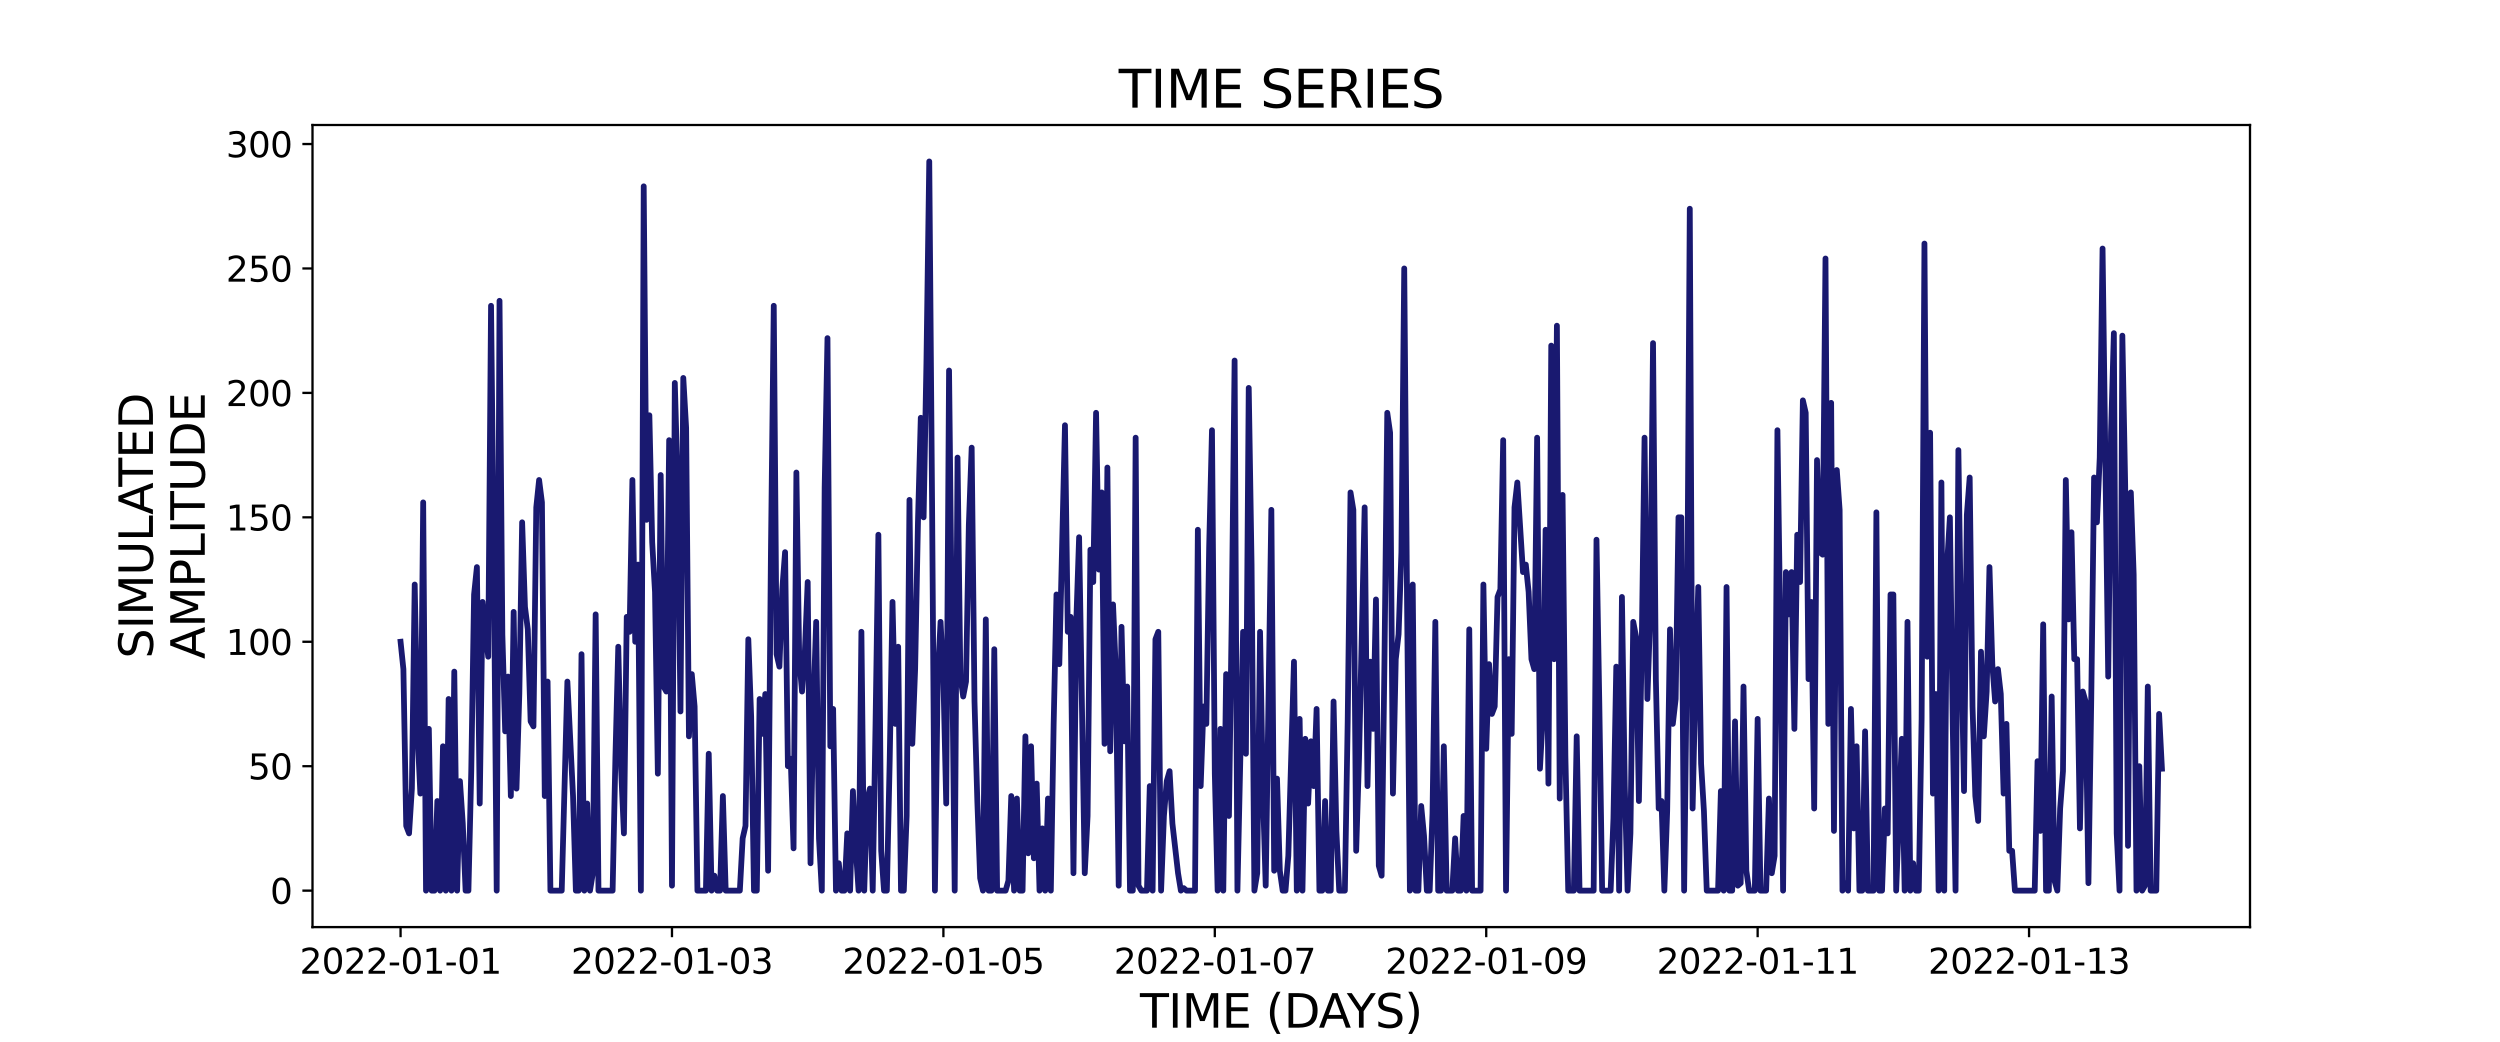 <?xml version="1.0" encoding="utf-8" standalone="no"?>
<!DOCTYPE svg PUBLIC "-//W3C//DTD SVG 1.1//EN"
  "http://www.w3.org/Graphics/SVG/1.1/DTD/svg11.dtd">
<svg xmlns:xlink="http://www.w3.org/1999/xlink" width="864pt" height="360pt" viewBox="0 0 864 360" xmlns="http://www.w3.org/2000/svg" version="1.1">
 <defs>
  <style type="text/css">*{stroke-linejoin: round; stroke-linecap: butt}</style>
 </defs>
 <g id="figure_1">
  <g id="patch_1">
   <path d="M 0 360 
L 864 360 
L 864 0 
L 0 0 
z
" style="fill: #ffffff"/>
  </g>
  <g id="axes_1">
   <g id="patch_2">
    <path d="M 108 320.4 
L 777.6 320.4 
L 777.6 43.2 
L 108 43.2 
z
" style="fill: #ffffff"/>
   </g>
   <g id="matplotlib.axis_1">
    <g id="xtick_1">
     <g id="line2d_1">
      <defs>
       <path id="mf71bcc74fd" d="M 0 0 
L 0 3.5 
" style="stroke: #000000; stroke-width: 0.8"/>
      </defs>
      <g>
       <use xlink:href="#mf71bcc74fd" x="138.436" y="320.4" style="stroke: #000000; stroke-width: 0.8"/>
      </g>
     </g>
     <g id="text_1">
      <!-- 2022-01-01 -->
      <g transform="translate(103.567 336.518) scale(0.12 -0.12)">
       <defs>
        <path id="DejaVuSans-32" d="M 1228 531 
L 3431 531 
L 3431 0 
L 469 0 
L 469 531 
Q 828 903 1448 1529 
Q 2069 2156 2228 2338 
Q 2531 2678 2651 2914 
Q 2772 3150 2772 3378 
Q 2772 3750 2511 3984 
Q 2250 4219 1831 4219 
Q 1534 4219 1204 4116 
Q 875 4013 500 3803 
L 500 4441 
Q 881 4594 1212 4672 
Q 1544 4750 1819 4750 
Q 2544 4750 2975 4387 
Q 3406 4025 3406 3419 
Q 3406 3131 3298 2873 
Q 3191 2616 2906 2266 
Q 2828 2175 2409 1742 
Q 1991 1309 1228 531 
z
" transform="scale(0.016)"/>
        <path id="DejaVuSans-30" d="M 2034 4250 
Q 1547 4250 1301 3770 
Q 1056 3291 1056 2328 
Q 1056 1369 1301 889 
Q 1547 409 2034 409 
Q 2525 409 2770 889 
Q 3016 1369 3016 2328 
Q 3016 3291 2770 3770 
Q 2525 4250 2034 4250 
z
M 2034 4750 
Q 2819 4750 3233 4129 
Q 3647 3509 3647 2328 
Q 3647 1150 3233 529 
Q 2819 -91 2034 -91 
Q 1250 -91 836 529 
Q 422 1150 422 2328 
Q 422 3509 836 4129 
Q 1250 4750 2034 4750 
z
" transform="scale(0.016)"/>
        <path id="DejaVuSans-2d" d="M 313 2009 
L 1997 2009 
L 1997 1497 
L 313 1497 
L 313 2009 
z
" transform="scale(0.016)"/>
        <path id="DejaVuSans-31" d="M 794 531 
L 1825 531 
L 1825 4091 
L 703 3866 
L 703 4441 
L 1819 4666 
L 2450 4666 
L 2450 531 
L 3481 531 
L 3481 0 
L 794 0 
L 794 531 
z
" transform="scale(0.016)"/>
       </defs>
       <use xlink:href="#DejaVuSans-32"/>
       <use xlink:href="#DejaVuSans-30" x="63.623"/>
       <use xlink:href="#DejaVuSans-32" x="127.246"/>
       <use xlink:href="#DejaVuSans-32" x="190.869"/>
       <use xlink:href="#DejaVuSans-2d" x="254.492"/>
       <use xlink:href="#DejaVuSans-30" x="290.576"/>
       <use xlink:href="#DejaVuSans-31" x="354.199"/>
       <use xlink:href="#DejaVuSans-2d" x="417.822"/>
       <use xlink:href="#DejaVuSans-30" x="453.906"/>
       <use xlink:href="#DejaVuSans-31" x="517.529"/>
      </g>
     </g>
    </g>
    <g id="xtick_2">
     <g id="line2d_2">
      <g>
       <use xlink:href="#mf71bcc74fd" x="232.237" y="320.4" style="stroke: #000000; stroke-width: 0.8"/>
      </g>
     </g>
     <g id="text_2">
      <!-- 2022-01-03 -->
      <g transform="translate(197.368 336.518) scale(0.12 -0.12)">
       <defs>
        <path id="DejaVuSans-33" d="M 2597 2516 
Q 3050 2419 3304 2112 
Q 3559 1806 3559 1356 
Q 3559 666 3084 287 
Q 2609 -91 1734 -91 
Q 1441 -91 1130 -33 
Q 819 25 488 141 
L 488 750 
Q 750 597 1062 519 
Q 1375 441 1716 441 
Q 2309 441 2620 675 
Q 2931 909 2931 1356 
Q 2931 1769 2642 2001 
Q 2353 2234 1838 2234 
L 1294 2234 
L 1294 2753 
L 1863 2753 
Q 2328 2753 2575 2939 
Q 2822 3125 2822 3475 
Q 2822 3834 2567 4026 
Q 2313 4219 1838 4219 
Q 1578 4219 1281 4162 
Q 984 4106 628 3988 
L 628 4550 
Q 988 4650 1302 4700 
Q 1616 4750 1894 4750 
Q 2613 4750 3031 4423 
Q 3450 4097 3450 3541 
Q 3450 3153 3228 2886 
Q 3006 2619 2597 2516 
z
" transform="scale(0.016)"/>
       </defs>
       <use xlink:href="#DejaVuSans-32"/>
       <use xlink:href="#DejaVuSans-30" x="63.623"/>
       <use xlink:href="#DejaVuSans-32" x="127.246"/>
       <use xlink:href="#DejaVuSans-32" x="190.869"/>
       <use xlink:href="#DejaVuSans-2d" x="254.492"/>
       <use xlink:href="#DejaVuSans-30" x="290.576"/>
       <use xlink:href="#DejaVuSans-31" x="354.199"/>
       <use xlink:href="#DejaVuSans-2d" x="417.822"/>
       <use xlink:href="#DejaVuSans-30" x="453.906"/>
       <use xlink:href="#DejaVuSans-33" x="517.529"/>
      </g>
     </g>
    </g>
    <g id="xtick_3">
     <g id="line2d_3">
      <g>
       <use xlink:href="#mf71bcc74fd" x="326.038" y="320.4" style="stroke: #000000; stroke-width: 0.8"/>
      </g>
     </g>
     <g id="text_3">
      <!-- 2022-01-05 -->
      <g transform="translate(291.168 336.518) scale(0.12 -0.12)">
       <defs>
        <path id="DejaVuSans-35" d="M 691 4666 
L 3169 4666 
L 3169 4134 
L 1269 4134 
L 1269 2991 
Q 1406 3038 1543 3061 
Q 1681 3084 1819 3084 
Q 2600 3084 3056 2656 
Q 3513 2228 3513 1497 
Q 3513 744 3044 326 
Q 2575 -91 1722 -91 
Q 1428 -91 1123 -41 
Q 819 9 494 109 
L 494 744 
Q 775 591 1075 516 
Q 1375 441 1709 441 
Q 2250 441 2565 725 
Q 2881 1009 2881 1497 
Q 2881 1984 2565 2268 
Q 2250 2553 1709 2553 
Q 1456 2553 1204 2497 
Q 953 2441 691 2322 
L 691 4666 
z
" transform="scale(0.016)"/>
       </defs>
       <use xlink:href="#DejaVuSans-32"/>
       <use xlink:href="#DejaVuSans-30" x="63.623"/>
       <use xlink:href="#DejaVuSans-32" x="127.246"/>
       <use xlink:href="#DejaVuSans-32" x="190.869"/>
       <use xlink:href="#DejaVuSans-2d" x="254.492"/>
       <use xlink:href="#DejaVuSans-30" x="290.576"/>
       <use xlink:href="#DejaVuSans-31" x="354.199"/>
       <use xlink:href="#DejaVuSans-2d" x="417.822"/>
       <use xlink:href="#DejaVuSans-30" x="453.906"/>
       <use xlink:href="#DejaVuSans-35" x="517.529"/>
      </g>
     </g>
    </g>
    <g id="xtick_4">
     <g id="line2d_4">
      <g>
       <use xlink:href="#mf71bcc74fd" x="419.838" y="320.4" style="stroke: #000000; stroke-width: 0.8"/>
      </g>
     </g>
     <g id="text_4">
      <!-- 2022-01-07 -->
      <g transform="translate(384.969 336.518) scale(0.12 -0.12)">
       <defs>
        <path id="DejaVuSans-37" d="M 525 4666 
L 3525 4666 
L 3525 4397 
L 1831 0 
L 1172 0 
L 2766 4134 
L 525 4134 
L 525 4666 
z
" transform="scale(0.016)"/>
       </defs>
       <use xlink:href="#DejaVuSans-32"/>
       <use xlink:href="#DejaVuSans-30" x="63.623"/>
       <use xlink:href="#DejaVuSans-32" x="127.246"/>
       <use xlink:href="#DejaVuSans-32" x="190.869"/>
       <use xlink:href="#DejaVuSans-2d" x="254.492"/>
       <use xlink:href="#DejaVuSans-30" x="290.576"/>
       <use xlink:href="#DejaVuSans-31" x="354.199"/>
       <use xlink:href="#DejaVuSans-2d" x="417.822"/>
       <use xlink:href="#DejaVuSans-30" x="453.906"/>
       <use xlink:href="#DejaVuSans-37" x="517.529"/>
      </g>
     </g>
    </g>
    <g id="xtick_5">
     <g id="line2d_5">
      <g>
       <use xlink:href="#mf71bcc74fd" x="513.639" y="320.4" style="stroke: #000000; stroke-width: 0.8"/>
      </g>
     </g>
     <g id="text_5">
      <!-- 2022-01-09 -->
      <g transform="translate(478.77 336.518) scale(0.12 -0.12)">
       <defs>
        <path id="DejaVuSans-39" d="M 703 97 
L 703 672 
Q 941 559 1184 500 
Q 1428 441 1663 441 
Q 2288 441 2617 861 
Q 2947 1281 2994 2138 
Q 2813 1869 2534 1725 
Q 2256 1581 1919 1581 
Q 1219 1581 811 2004 
Q 403 2428 403 3163 
Q 403 3881 828 4315 
Q 1253 4750 1959 4750 
Q 2769 4750 3195 4129 
Q 3622 3509 3622 2328 
Q 3622 1225 3098 567 
Q 2575 -91 1691 -91 
Q 1453 -91 1209 -44 
Q 966 3 703 97 
z
M 1959 2075 
Q 2384 2075 2632 2365 
Q 2881 2656 2881 3163 
Q 2881 3666 2632 3958 
Q 2384 4250 1959 4250 
Q 1534 4250 1286 3958 
Q 1038 3666 1038 3163 
Q 1038 2656 1286 2365 
Q 1534 2075 1959 2075 
z
" transform="scale(0.016)"/>
       </defs>
       <use xlink:href="#DejaVuSans-32"/>
       <use xlink:href="#DejaVuSans-30" x="63.623"/>
       <use xlink:href="#DejaVuSans-32" x="127.246"/>
       <use xlink:href="#DejaVuSans-32" x="190.869"/>
       <use xlink:href="#DejaVuSans-2d" x="254.492"/>
       <use xlink:href="#DejaVuSans-30" x="290.576"/>
       <use xlink:href="#DejaVuSans-31" x="354.199"/>
       <use xlink:href="#DejaVuSans-2d" x="417.822"/>
       <use xlink:href="#DejaVuSans-30" x="453.906"/>
       <use xlink:href="#DejaVuSans-39" x="517.529"/>
      </g>
     </g>
    </g>
    <g id="xtick_6">
     <g id="line2d_6">
      <g>
       <use xlink:href="#mf71bcc74fd" x="607.44" y="320.4" style="stroke: #000000; stroke-width: 0.8"/>
      </g>
     </g>
     <g id="text_6">
      <!-- 2022-01-11 -->
      <g transform="translate(572.57 336.518) scale(0.12 -0.12)">
       <use xlink:href="#DejaVuSans-32"/>
       <use xlink:href="#DejaVuSans-30" x="63.623"/>
       <use xlink:href="#DejaVuSans-32" x="127.246"/>
       <use xlink:href="#DejaVuSans-32" x="190.869"/>
       <use xlink:href="#DejaVuSans-2d" x="254.492"/>
       <use xlink:href="#DejaVuSans-30" x="290.576"/>
       <use xlink:href="#DejaVuSans-31" x="354.199"/>
       <use xlink:href="#DejaVuSans-2d" x="417.822"/>
       <use xlink:href="#DejaVuSans-31" x="453.906"/>
       <use xlink:href="#DejaVuSans-31" x="517.529"/>
      </g>
     </g>
    </g>
    <g id="xtick_7">
     <g id="line2d_7">
      <g>
       <use xlink:href="#mf71bcc74fd" x="701.24" y="320.4" style="stroke: #000000; stroke-width: 0.8"/>
      </g>
     </g>
     <g id="text_7">
      <!-- 2022-01-13 -->
      <g transform="translate(666.371 336.518) scale(0.12 -0.12)">
       <use xlink:href="#DejaVuSans-32"/>
       <use xlink:href="#DejaVuSans-30" x="63.623"/>
       <use xlink:href="#DejaVuSans-32" x="127.246"/>
       <use xlink:href="#DejaVuSans-32" x="190.869"/>
       <use xlink:href="#DejaVuSans-2d" x="254.492"/>
       <use xlink:href="#DejaVuSans-30" x="290.576"/>
       <use xlink:href="#DejaVuSans-31" x="354.199"/>
       <use xlink:href="#DejaVuSans-2d" x="417.822"/>
       <use xlink:href="#DejaVuSans-31" x="453.906"/>
       <use xlink:href="#DejaVuSans-33" x="517.529"/>
      </g>
     </g>
    </g>
    <g id="text_8">
     <!-- TIME (DAYS) -->
     <g transform="translate(393.974 355.171) scale(0.16 -0.16)">
      <defs>
       <path id="DejaVuSans-54" d="M -19 4666 
L 3928 4666 
L 3928 4134 
L 2272 4134 
L 2272 0 
L 1638 0 
L 1638 4134 
L -19 4134 
L -19 4666 
z
" transform="scale(0.016)"/>
       <path id="DejaVuSans-49" d="M 628 4666 
L 1259 4666 
L 1259 0 
L 628 0 
L 628 4666 
z
" transform="scale(0.016)"/>
       <path id="DejaVuSans-4d" d="M 628 4666 
L 1569 4666 
L 2759 1491 
L 3956 4666 
L 4897 4666 
L 4897 0 
L 4281 0 
L 4281 4097 
L 3078 897 
L 2444 897 
L 1241 4097 
L 1241 0 
L 628 0 
L 628 4666 
z
" transform="scale(0.016)"/>
       <path id="DejaVuSans-45" d="M 628 4666 
L 3578 4666 
L 3578 4134 
L 1259 4134 
L 1259 2753 
L 3481 2753 
L 3481 2222 
L 1259 2222 
L 1259 531 
L 3634 531 
L 3634 0 
L 628 0 
L 628 4666 
z
" transform="scale(0.016)"/>
       <path id="DejaVuSans-20" transform="scale(0.016)"/>
       <path id="DejaVuSans-28" d="M 1984 4856 
Q 1566 4138 1362 3434 
Q 1159 2731 1159 2009 
Q 1159 1288 1364 580 
Q 1569 -128 1984 -844 
L 1484 -844 
Q 1016 -109 783 600 
Q 550 1309 550 2009 
Q 550 2706 781 3412 
Q 1013 4119 1484 4856 
L 1984 4856 
z
" transform="scale(0.016)"/>
       <path id="DejaVuSans-44" d="M 1259 4147 
L 1259 519 
L 2022 519 
Q 2988 519 3436 956 
Q 3884 1394 3884 2338 
Q 3884 3275 3436 3711 
Q 2988 4147 2022 4147 
L 1259 4147 
z
M 628 4666 
L 1925 4666 
Q 3281 4666 3915 4102 
Q 4550 3538 4550 2338 
Q 4550 1131 3912 565 
Q 3275 0 1925 0 
L 628 0 
L 628 4666 
z
" transform="scale(0.016)"/>
       <path id="DejaVuSans-41" d="M 2188 4044 
L 1331 1722 
L 3047 1722 
L 2188 4044 
z
M 1831 4666 
L 2547 4666 
L 4325 0 
L 3669 0 
L 3244 1197 
L 1141 1197 
L 716 0 
L 50 0 
L 1831 4666 
z
" transform="scale(0.016)"/>
       <path id="DejaVuSans-59" d="M -13 4666 
L 666 4666 
L 1959 2747 
L 3244 4666 
L 3922 4666 
L 2272 2222 
L 2272 0 
L 1638 0 
L 1638 2222 
L -13 4666 
z
" transform="scale(0.016)"/>
       <path id="DejaVuSans-53" d="M 3425 4513 
L 3425 3897 
Q 3066 4069 2747 4153 
Q 2428 4238 2131 4238 
Q 1616 4238 1336 4038 
Q 1056 3838 1056 3469 
Q 1056 3159 1242 3001 
Q 1428 2844 1947 2747 
L 2328 2669 
Q 3034 2534 3370 2195 
Q 3706 1856 3706 1288 
Q 3706 609 3251 259 
Q 2797 -91 1919 -91 
Q 1588 -91 1214 -16 
Q 841 59 441 206 
L 441 856 
Q 825 641 1194 531 
Q 1563 422 1919 422 
Q 2459 422 2753 634 
Q 3047 847 3047 1241 
Q 3047 1584 2836 1778 
Q 2625 1972 2144 2069 
L 1759 2144 
Q 1053 2284 737 2584 
Q 422 2884 422 3419 
Q 422 4038 858 4394 
Q 1294 4750 2059 4750 
Q 2388 4750 2728 4690 
Q 3069 4631 3425 4513 
z
" transform="scale(0.016)"/>
       <path id="DejaVuSans-29" d="M 513 4856 
L 1013 4856 
Q 1481 4119 1714 3412 
Q 1947 2706 1947 2009 
Q 1947 1309 1714 600 
Q 1481 -109 1013 -844 
L 513 -844 
Q 928 -128 1133 580 
Q 1338 1288 1338 2009 
Q 1338 2731 1133 3434 
Q 928 4138 513 4856 
z
" transform="scale(0.016)"/>
      </defs>
      <use xlink:href="#DejaVuSans-54"/>
      <use xlink:href="#DejaVuSans-49" x="61.084"/>
      <use xlink:href="#DejaVuSans-4d" x="90.576"/>
      <use xlink:href="#DejaVuSans-45" x="176.855"/>
      <use xlink:href="#DejaVuSans-20" x="240.039"/>
      <use xlink:href="#DejaVuSans-28" x="271.826"/>
      <use xlink:href="#DejaVuSans-44" x="310.84"/>
      <use xlink:href="#DejaVuSans-41" x="386.092"/>
      <use xlink:href="#DejaVuSans-59" x="446.75"/>
      <use xlink:href="#DejaVuSans-53" x="507.834"/>
      <use xlink:href="#DejaVuSans-29" x="571.311"/>
     </g>
    </g>
   </g>
   <g id="matplotlib.axis_2">
    <g id="ytick_1">
     <g id="line2d_8">
      <defs>
       <path id="me99667c48e" d="M 0 0 
L -3.5 0 
" style="stroke: #000000; stroke-width: 0.8"/>
      </defs>
      <g>
       <use xlink:href="#me99667c48e" x="108" y="307.8" style="stroke: #000000; stroke-width: 0.8"/>
      </g>
     </g>
     <g id="text_9">
      <!-- 0 -->
      <g transform="translate(93.365 312.359) scale(0.12 -0.12)">
       <use xlink:href="#DejaVuSans-30"/>
      </g>
     </g>
    </g>
    <g id="ytick_2">
     <g id="line2d_9">
      <g>
       <use xlink:href="#me99667c48e" x="108" y="264.797" style="stroke: #000000; stroke-width: 0.8"/>
      </g>
     </g>
     <g id="text_10">
      <!-- 50 -->
      <g transform="translate(85.73 269.356) scale(0.12 -0.12)">
       <use xlink:href="#DejaVuSans-35"/>
       <use xlink:href="#DejaVuSans-30" x="63.623"/>
      </g>
     </g>
    </g>
    <g id="ytick_3">
     <g id="line2d_10">
      <g>
       <use xlink:href="#me99667c48e" x="108" y="221.793" style="stroke: #000000; stroke-width: 0.8"/>
      </g>
     </g>
     <g id="text_11">
      <!-- 100 -->
      <g transform="translate(78.095 226.352) scale(0.12 -0.12)">
       <use xlink:href="#DejaVuSans-31"/>
       <use xlink:href="#DejaVuSans-30" x="63.623"/>
       <use xlink:href="#DejaVuSans-30" x="127.246"/>
      </g>
     </g>
    </g>
    <g id="ytick_4">
     <g id="line2d_11">
      <g>
       <use xlink:href="#me99667c48e" x="108" y="178.79" style="stroke: #000000; stroke-width: 0.8"/>
      </g>
     </g>
     <g id="text_12">
      <!-- 150 -->
      <g transform="translate(78.095 183.349) scale(0.12 -0.12)">
       <use xlink:href="#DejaVuSans-31"/>
       <use xlink:href="#DejaVuSans-35" x="63.623"/>
       <use xlink:href="#DejaVuSans-30" x="127.246"/>
      </g>
     </g>
    </g>
    <g id="ytick_5">
     <g id="line2d_12">
      <g>
       <use xlink:href="#me99667c48e" x="108" y="135.786" style="stroke: #000000; stroke-width: 0.8"/>
      </g>
     </g>
     <g id="text_13">
      <!-- 200 -->
      <g transform="translate(78.095 140.345) scale(0.12 -0.12)">
       <use xlink:href="#DejaVuSans-32"/>
       <use xlink:href="#DejaVuSans-30" x="63.623"/>
       <use xlink:href="#DejaVuSans-30" x="127.246"/>
      </g>
     </g>
    </g>
    <g id="ytick_6">
     <g id="line2d_13">
      <g>
       <use xlink:href="#me99667c48e" x="108" y="92.783" style="stroke: #000000; stroke-width: 0.8"/>
      </g>
     </g>
     <g id="text_14">
      <!-- 250 -->
      <g transform="translate(78.095 97.342) scale(0.12 -0.12)">
       <use xlink:href="#DejaVuSans-32"/>
       <use xlink:href="#DejaVuSans-35" x="63.623"/>
       <use xlink:href="#DejaVuSans-30" x="127.246"/>
      </g>
     </g>
    </g>
    <g id="ytick_7">
     <g id="line2d_14">
      <g>
       <use xlink:href="#me99667c48e" x="108" y="49.78" style="stroke: #000000; stroke-width: 0.8"/>
      </g>
     </g>
     <g id="text_15">
      <!-- 300 -->
      <g transform="translate(78.095 54.339) scale(0.12 -0.12)">
       <use xlink:href="#DejaVuSans-33"/>
       <use xlink:href="#DejaVuSans-30" x="63.623"/>
       <use xlink:href="#DejaVuSans-30" x="127.246"/>
      </g>
     </g>
    </g>
    <g id="text_16">
     <!-- SIMULATED -->
     <g transform="translate(52.851 227.588) rotate(-90) scale(0.16 -0.16)">
      <defs>
       <path id="DejaVuSans-55" d="M 556 4666 
L 1191 4666 
L 1191 1831 
Q 1191 1081 1462 751 
Q 1734 422 2344 422 
Q 2950 422 3222 751 
Q 3494 1081 3494 1831 
L 3494 4666 
L 4128 4666 
L 4128 1753 
Q 4128 841 3676 375 
Q 3225 -91 2344 -91 
Q 1459 -91 1007 375 
Q 556 841 556 1753 
L 556 4666 
z
" transform="scale(0.016)"/>
       <path id="DejaVuSans-4c" d="M 628 4666 
L 1259 4666 
L 1259 531 
L 3531 531 
L 3531 0 
L 628 0 
L 628 4666 
z
" transform="scale(0.016)"/>
      </defs>
      <use xlink:href="#DejaVuSans-53"/>
      <use xlink:href="#DejaVuSans-49" x="63.477"/>
      <use xlink:href="#DejaVuSans-4d" x="92.969"/>
      <use xlink:href="#DejaVuSans-55" x="179.248"/>
      <use xlink:href="#DejaVuSans-4c" x="252.441"/>
      <use xlink:href="#DejaVuSans-41" x="310.404"/>
      <use xlink:href="#DejaVuSans-54" x="371.062"/>
      <use xlink:href="#DejaVuSans-45" x="432.146"/>
      <use xlink:href="#DejaVuSans-44" x="495.33"/>
     </g>
     <!-- AMPLITUDE -->
     <g transform="translate(70.767 227.773) rotate(-90) scale(0.16 -0.16)">
      <defs>
       <path id="DejaVuSans-50" d="M 1259 4147 
L 1259 2394 
L 2053 2394 
Q 2494 2394 2734 2622 
Q 2975 2850 2975 3272 
Q 2975 3691 2734 3919 
Q 2494 4147 2053 4147 
L 1259 4147 
z
M 628 4666 
L 2053 4666 
Q 2838 4666 3239 4311 
Q 3641 3956 3641 3272 
Q 3641 2581 3239 2228 
Q 2838 1875 2053 1875 
L 1259 1875 
L 1259 0 
L 628 0 
L 628 4666 
z
" transform="scale(0.016)"/>
      </defs>
      <use xlink:href="#DejaVuSans-41"/>
      <use xlink:href="#DejaVuSans-4d" x="68.408"/>
      <use xlink:href="#DejaVuSans-50" x="154.688"/>
      <use xlink:href="#DejaVuSans-4c" x="214.99"/>
      <use xlink:href="#DejaVuSans-49" x="270.703"/>
      <use xlink:href="#DejaVuSans-54" x="300.195"/>
      <use xlink:href="#DejaVuSans-55" x="361.279"/>
      <use xlink:href="#DejaVuSans-44" x="434.473"/>
      <use xlink:href="#DejaVuSans-45" x="511.475"/>
     </g>
    </g>
   </g>
   <g id="line2d_15">
    <path d="M 138.436 221.793 
L 139.413 231.254 
L 140.391 285.438 
L 141.368 288.018 
L 142.345 272.537 
L 143.322 202.012 
L 144.299 253.616 
L 145.276 274.257 
L 146.253 173.629 
L 147.23 307.8 
L 148.207 251.896 
L 149.184 307.8 
L 150.161 307.8 
L 151.139 276.838 
L 152.116 307.8 
L 153.093 257.916 
L 154.07 307.8 
L 155.047 241.575 
L 156.024 307.8 
L 157.001 232.114 
L 157.978 307.8 
L 158.955 269.957 
L 159.932 284.578 
L 160.909 307.8 
L 161.887 307.8 
L 162.864 266.517 
L 163.841 205.452 
L 164.818 195.991 
L 165.795 277.698 
L 166.772 208.032 
L 167.749 218.353 
L 168.726 226.954 
L 169.703 105.684 
L 170.68 195.991 
L 171.657 307.8 
L 172.635 103.964 
L 173.612 219.213 
L 174.589 252.756 
L 175.566 233.834 
L 176.543 275.117 
L 177.52 211.472 
L 178.497 272.537 
L 179.474 239.855 
L 180.451 180.51 
L 181.428 209.752 
L 182.405 217.493 
L 183.383 249.315 
L 184.36 251.035 
L 185.337 175.349 
L 186.314 165.889 
L 187.291 173.629 
L 188.268 275.117 
L 189.245 235.554 
L 190.222 307.8 
L 194.131 307.8 
L 196.085 235.554 
L 198.039 275.117 
L 199.016 307.8 
L 199.993 307.8 
L 200.97 226.094 
L 201.947 307.8 
L 202.924 277.698 
L 203.901 307.8 
L 204.879 301.78 
L 205.856 212.332 
L 206.833 307.8 
L 211.718 307.8 
L 212.695 261.356 
L 213.672 223.513 
L 214.649 265.657 
L 215.626 288.018 
L 216.604 213.192 
L 217.581 218.353 
L 218.558 165.889 
L 219.535 221.793 
L 220.512 195.131 
L 221.489 307.8 
L 222.466 64.401 
L 223.443 179.65 
L 224.42 143.527 
L 225.397 187.39 
L 226.374 204.592 
L 227.352 267.377 
L 228.329 164.169 
L 229.306 237.274 
L 230.283 238.995 
L 231.26 152.128 
L 232.237 306.08 
L 233.214 132.346 
L 234.191 167.609 
L 235.168 245.875 
L 236.145 130.626 
L 237.122 147.827 
L 238.1 254.476 
L 239.077 232.974 
L 240.054 244.155 
L 241.031 307.8 
L 243.962 307.8 
L 244.939 260.496 
L 245.916 307.8 
L 246.893 302.64 
L 247.87 307.8 
L 248.848 307.8 
L 249.825 275.117 
L 250.802 307.8 
L 255.687 307.8 
L 256.664 289.739 
L 257.641 285.438 
L 258.618 220.933 
L 259.596 247.595 
L 260.573 307.8 
L 261.55 307.8 
L 262.527 241.575 
L 263.504 253.616 
L 264.481 239.855 
L 265.458 300.919 
L 266.435 190.831 
L 267.412 105.684 
L 268.389 226.094 
L 269.366 230.394 
L 270.344 203.732 
L 271.321 190.831 
L 272.298 264.797 
L 273.275 262.216 
L 274.252 293.179 
L 275.229 163.309 
L 276.206 227.814 
L 277.183 238.995 
L 278.16 225.233 
L 279.137 201.152 
L 280.114 298.339 
L 281.092 244.155 
L 282.069 214.913 
L 283.046 289.739 
L 284.023 307.8 
L 285 168.469 
L 285.977 116.865 
L 286.954 257.916 
L 287.931 245.015 
L 288.908 307.8 
L 289.885 298.339 
L 290.862 307.8 
L 291.84 307.8 
L 292.817 288.018 
L 293.794 307.8 
L 294.771 273.397 
L 295.748 293.179 
L 296.725 307.8 
L 297.702 218.353 
L 298.679 307.8 
L 299.656 276.838 
L 300.633 272.537 
L 301.61 307.8 
L 302.588 250.175 
L 303.565 184.81 
L 304.542 294.039 
L 305.519 307.8 
L 306.496 307.8 
L 307.473 263.076 
L 308.45 208.032 
L 309.427 250.175 
L 310.404 223.513 
L 311.381 307.8 
L 312.358 307.8 
L 313.336 281.998 
L 314.313 172.769 
L 315.29 257.056 
L 316.267 231.254 
L 317.244 180.51 
L 318.221 144.387 
L 319.198 178.79 
L 320.175 125.466 
L 321.152 55.8 
L 322.129 174.489 
L 323.106 307.8 
L 324.084 233.834 
L 325.061 214.913 
L 326.038 234.694 
L 327.015 277.698 
L 327.992 128.046 
L 329.946 307.8 
L 330.923 158.148 
L 331.9 233.834 
L 332.877 240.715 
L 333.854 235.554 
L 334.832 181.37 
L 335.809 154.708 
L 336.786 242.435 
L 337.763 276.838 
L 338.74 303.5 
L 339.717 307.8 
L 340.694 214.053 
L 341.671 307.8 
L 342.648 307.8 
L 343.625 224.373 
L 344.602 307.8 
L 347.534 307.8 
L 348.511 304.36 
L 349.488 275.117 
L 350.465 307.8 
L 351.442 275.977 
L 352.419 307.8 
L 353.396 307.8 
L 354.373 254.476 
L 355.35 294.899 
L 356.328 257.916 
L 357.305 296.619 
L 358.282 270.817 
L 359.259 307.8 
L 360.236 286.298 
L 361.213 307.8 
L 362.19 275.977 
L 363.167 307.8 
L 364.144 250.175 
L 365.121 205.452 
L 366.098 229.534 
L 368.053 146.967 
L 369.03 218.353 
L 370.007 213.192 
L 370.984 301.78 
L 371.961 214.913 
L 372.938 185.67 
L 374.892 301.78 
L 375.869 281.998 
L 376.846 189.971 
L 377.823 201.152 
L 378.801 142.667 
L 379.778 196.851 
L 380.755 170.189 
L 381.732 257.056 
L 382.709 161.588 
L 383.686 259.636 
L 384.663 208.892 
L 385.64 232.114 
L 386.617 306.08 
L 387.594 216.633 
L 388.571 256.196 
L 389.549 237.274 
L 390.526 307.8 
L 391.503 307.8 
L 392.48 151.268 
L 393.457 306.08 
L 394.434 307.8 
L 396.388 307.8 
L 397.365 271.677 
L 398.342 307.8 
L 399.319 220.933 
L 400.297 218.353 
L 401.274 307.8 
L 402.251 281.998 
L 403.228 269.957 
L 404.205 266.517 
L 405.182 284.578 
L 407.136 301.78 
L 408.113 307.8 
L 409.09 306.94 
L 410.067 307.8 
L 412.999 307.8 
L 413.976 183.09 
L 414.953 271.677 
L 415.93 244.155 
L 416.907 250.175 
L 417.884 189.111 
L 418.861 148.687 
L 419.838 267.377 
L 420.815 307.8 
L 421.793 251.896 
L 422.77 307.8 
L 423.747 232.974 
L 424.724 281.998 
L 425.701 212.332 
L 426.678 124.605 
L 427.655 307.8 
L 429.609 218.353 
L 430.586 260.496 
L 431.563 134.066 
L 432.541 195.131 
L 433.518 307.8 
L 434.495 301.78 
L 435.472 218.353 
L 436.449 273.397 
L 437.426 306.08 
L 439.38 176.21 
L 440.357 300.919 
L 441.334 269.097 
L 442.311 300.919 
L 443.289 307.8 
L 444.266 307.8 
L 445.243 295.759 
L 447.197 228.674 
L 448.174 307.8 
L 449.151 248.455 
L 450.128 307.8 
L 451.105 255.336 
L 452.082 277.698 
L 453.059 256.196 
L 454.037 271.677 
L 455.014 245.015 
L 455.991 307.8 
L 456.968 307.8 
L 457.945 276.838 
L 458.922 307.8 
L 459.899 307.8 
L 460.876 242.435 
L 461.853 287.158 
L 462.83 307.8 
L 464.785 307.8 
L 465.762 249.315 
L 466.739 170.189 
L 467.716 176.21 
L 468.693 294.039 
L 469.67 262.216 
L 471.624 175.349 
L 472.601 271.677 
L 473.578 228.674 
L 474.555 251.896 
L 475.533 207.172 
L 476.51 299.199 
L 477.487 302.64 
L 478.464 228.674 
L 479.441 142.667 
L 480.418 149.547 
L 481.395 274.257 
L 482.372 227.814 
L 483.349 219.213 
L 484.326 190.831 
L 485.303 92.783 
L 486.281 208.032 
L 487.258 307.8 
L 488.235 202.012 
L 489.212 307.8 
L 490.189 307.8 
L 491.166 278.558 
L 492.143 288.878 
L 493.12 307.8 
L 494.097 307.8 
L 495.074 281.138 
L 496.051 214.913 
L 497.029 307.8 
L 498.006 307.8 
L 498.983 257.916 
L 499.96 307.8 
L 501.914 307.8 
L 502.891 289.739 
L 503.868 307.8 
L 504.845 307.8 
L 505.822 281.998 
L 506.799 307.8 
L 507.777 217.493 
L 508.754 307.8 
L 511.685 307.8 
L 512.662 202.012 
L 513.639 258.776 
L 514.616 229.534 
L 515.593 246.735 
L 516.57 244.155 
L 517.547 206.312 
L 518.524 203.732 
L 519.502 152.128 
L 520.479 307.8 
L 521.456 227.814 
L 522.433 253.616 
L 523.41 175.349 
L 524.387 166.749 
L 526.341 197.711 
L 527.318 195.131 
L 528.295 204.592 
L 529.272 227.814 
L 530.25 231.254 
L 531.227 151.268 
L 532.204 265.657 
L 533.181 247.595 
L 534.158 183.09 
L 535.135 270.817 
L 536.112 119.445 
L 537.089 227.814 
L 538.066 112.565 
L 539.043 275.977 
L 540.02 171.049 
L 540.998 261.356 
L 541.975 307.8 
L 543.929 307.8 
L 544.906 254.476 
L 545.883 307.8 
L 550.768 307.8 
L 551.746 186.53 
L 552.723 243.295 
L 553.7 307.8 
L 556.631 307.8 
L 557.608 282.858 
L 558.585 230.394 
L 559.562 307.8 
L 560.539 206.312 
L 561.516 271.677 
L 562.494 307.8 
L 563.471 288.018 
L 564.448 214.913 
L 565.425 220.073 
L 566.402 276.838 
L 567.379 223.513 
L 568.356 151.268 
L 569.333 241.575 
L 570.31 212.332 
L 571.287 118.585 
L 572.264 234.694 
L 573.242 279.418 
L 574.219 276.838 
L 575.196 307.8 
L 576.173 280.278 
L 577.15 217.493 
L 578.127 250.175 
L 579.104 241.575 
L 580.081 178.79 
L 581.058 178.79 
L 582.035 307.8 
L 583.012 226.094 
L 583.99 72.141 
L 584.967 279.418 
L 585.944 235.554 
L 586.921 202.872 
L 587.898 263.937 
L 588.875 280.278 
L 589.852 307.8 
L 593.76 307.8 
L 594.738 273.397 
L 595.715 307.8 
L 596.692 202.872 
L 597.669 307.8 
L 598.646 307.8 
L 599.623 249.315 
L 600.6 306.08 
L 601.577 305.22 
L 602.554 237.274 
L 603.531 300.919 
L 604.508 307.8 
L 606.463 307.8 
L 607.44 248.455 
L 608.417 307.8 
L 610.371 307.8 
L 611.348 275.977 
L 612.325 301.78 
L 613.302 295.759 
L 614.279 148.687 
L 615.256 216.633 
L 616.234 307.8 
L 617.211 197.711 
L 618.188 212.332 
L 619.165 197.711 
L 620.142 251.896 
L 621.119 184.81 
L 622.096 201.152 
L 623.073 138.367 
L 624.05 142.667 
L 625.027 234.694 
L 626.004 208.032 
L 626.982 279.418 
L 627.959 159.008 
L 628.936 190.831 
L 629.913 191.691 
L 630.89 89.343 
L 631.867 250.175 
L 632.844 139.227 
L 633.821 287.158 
L 634.798 162.448 
L 635.775 176.21 
L 636.752 307.8 
L 637.73 305.22 
L 638.707 307.8 
L 639.684 245.015 
L 640.661 286.298 
L 641.638 257.916 
L 642.615 307.8 
L 643.592 307.8 
L 644.569 252.756 
L 645.546 307.8 
L 647.5 307.8 
L 648.478 177.07 
L 649.455 307.8 
L 650.432 307.8 
L 651.409 279.418 
L 652.386 288.018 
L 653.363 205.452 
L 654.34 205.452 
L 655.317 307.8 
L 657.271 255.336 
L 658.248 307.8 
L 659.226 214.913 
L 660.203 307.8 
L 661.18 298.339 
L 662.157 307.8 
L 663.134 307.8 
L 664.111 248.455 
L 665.088 84.182 
L 666.065 226.954 
L 667.042 149.547 
L 668.019 274.257 
L 668.996 239.855 
L 669.974 307.8 
L 670.951 166.749 
L 671.928 307.8 
L 672.905 195.131 
L 673.882 178.79 
L 674.859 250.175 
L 675.836 307.8 
L 676.813 155.568 
L 677.79 221.793 
L 678.767 273.397 
L 679.744 177.93 
L 680.721 165.029 
L 681.699 244.155 
L 682.676 275.117 
L 683.653 283.718 
L 684.63 225.233 
L 685.607 254.476 
L 686.584 238.995 
L 687.561 195.991 
L 688.538 229.534 
L 689.515 242.435 
L 690.492 231.254 
L 691.469 239.855 
L 692.447 274.257 
L 693.424 250.175 
L 694.401 294.039 
L 695.378 294.039 
L 696.355 307.8 
L 703.195 307.8 
L 704.172 263.076 
L 705.149 287.158 
L 706.126 215.773 
L 707.103 307.8 
L 708.08 307.8 
L 709.057 240.715 
L 710.034 304.36 
L 711.011 307.8 
L 711.988 279.418 
L 712.965 266.517 
L 713.943 165.889 
L 714.92 214.053 
L 715.897 183.95 
L 716.874 227.814 
L 717.851 227.814 
L 718.828 286.298 
L 719.805 238.995 
L 720.782 242.435 
L 721.759 305.22 
L 722.736 241.575 
L 723.713 165.029 
L 724.691 180.51 
L 725.668 158.148 
L 726.645 85.902 
L 728.599 233.834 
L 729.576 149.547 
L 730.553 115.145 
L 731.53 288.018 
L 732.507 307.8 
L 733.484 116.005 
L 734.461 167.609 
L 735.439 292.319 
L 736.416 170.189 
L 737.393 198.571 
L 738.37 307.8 
L 739.347 264.797 
L 740.324 307.8 
L 741.301 306.08 
L 742.278 237.274 
L 743.255 307.8 
L 745.209 307.8 
L 746.187 246.735 
L 747.164 265.657 
L 747.164 265.657 
" clip-path="url(#pb32c554851)" style="fill: none; stroke: #191970; stroke-width: 2; stroke-linecap: square"/>
   </g>
   <g id="patch_3">
    <path d="M 108 320.4 
L 108 43.2 
" style="fill: none; stroke: #000000; stroke-width: 0.8; stroke-linejoin: miter; stroke-linecap: square"/>
   </g>
   <g id="patch_4">
    <path d="M 777.6 320.4 
L 777.6 43.2 
" style="fill: none; stroke: #000000; stroke-width: 0.8; stroke-linejoin: miter; stroke-linecap: square"/>
   </g>
   <g id="patch_5">
    <path d="M 108 320.4 
L 777.6 320.4 
" style="fill: none; stroke: #000000; stroke-width: 0.8; stroke-linejoin: miter; stroke-linecap: square"/>
   </g>
   <g id="patch_6">
    <path d="M 108 43.2 
L 777.6 43.2 
" style="fill: none; stroke: #000000; stroke-width: 0.8; stroke-linejoin: miter; stroke-linecap: square"/>
   </g>
   <g id="text_17">
    <!-- TIME SERIES -->
    <g transform="translate(386.626 37.2) scale(0.18 -0.18)">
     <defs>
      <path id="DejaVuSans-52" d="M 2841 2188 
Q 3044 2119 3236 1894 
Q 3428 1669 3622 1275 
L 4263 0 
L 3584 0 
L 2988 1197 
Q 2756 1666 2539 1819 
Q 2322 1972 1947 1972 
L 1259 1972 
L 1259 0 
L 628 0 
L 628 4666 
L 2053 4666 
Q 2853 4666 3247 4331 
Q 3641 3997 3641 3322 
Q 3641 2881 3436 2590 
Q 3231 2300 2841 2188 
z
M 1259 4147 
L 1259 2491 
L 2053 2491 
Q 2509 2491 2742 2702 
Q 2975 2913 2975 3322 
Q 2975 3731 2742 3939 
Q 2509 4147 2053 4147 
L 1259 4147 
z
" transform="scale(0.016)"/>
     </defs>
     <use xlink:href="#DejaVuSans-54"/>
     <use xlink:href="#DejaVuSans-49" x="61.084"/>
     <use xlink:href="#DejaVuSans-4d" x="90.576"/>
     <use xlink:href="#DejaVuSans-45" x="176.855"/>
     <use xlink:href="#DejaVuSans-20" x="240.039"/>
     <use xlink:href="#DejaVuSans-53" x="271.826"/>
     <use xlink:href="#DejaVuSans-45" x="335.303"/>
     <use xlink:href="#DejaVuSans-52" x="398.486"/>
     <use xlink:href="#DejaVuSans-49" x="467.969"/>
     <use xlink:href="#DejaVuSans-45" x="497.461"/>
     <use xlink:href="#DejaVuSans-53" x="560.645"/>
    </g>
   </g>
  </g>
 </g>
 <defs>
  <clipPath id="pb32c554851">
   <rect x="108" y="43.2" width="669.6" height="277.2"/>
  </clipPath>
 </defs>
</svg>
